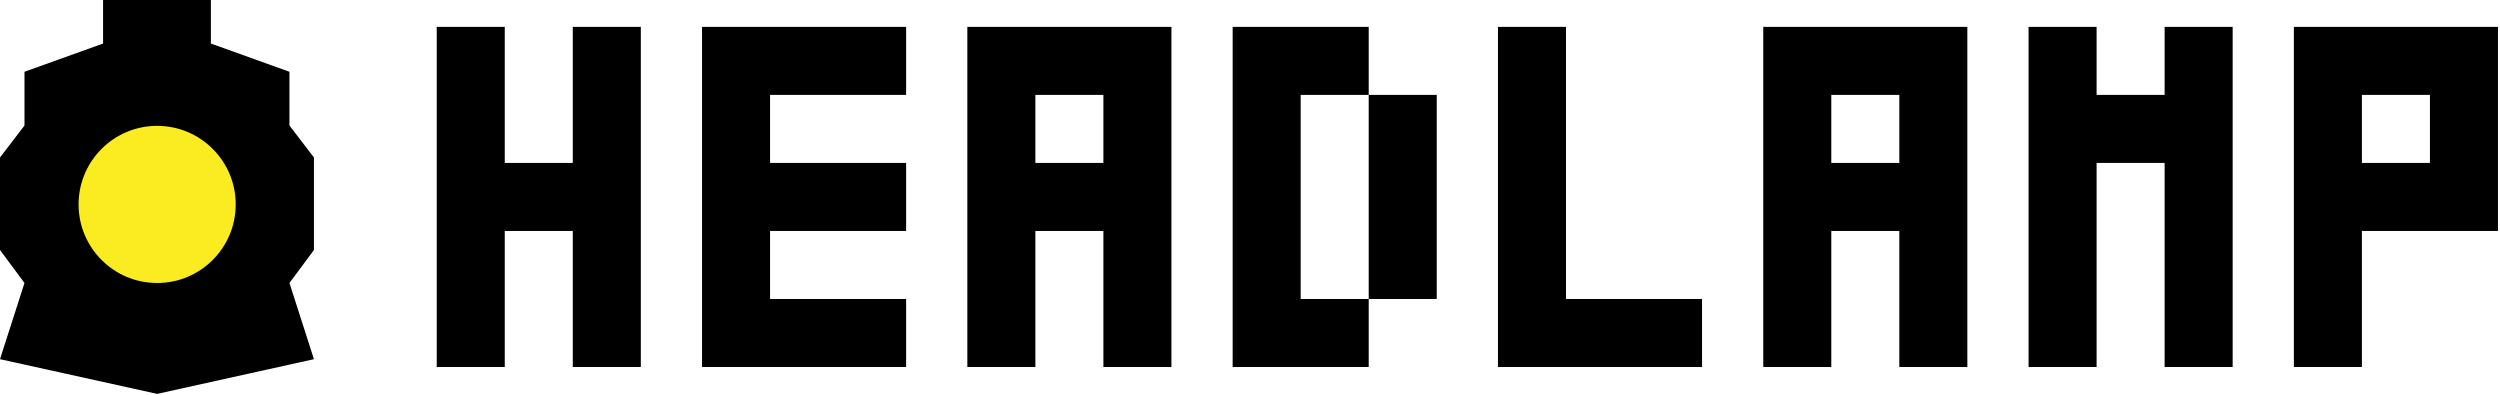 <svg width="735" height="116" viewBox="0 0 735 116" fill="none" xmlns="http://www.w3.org/2000/svg">
<path d="M92.3 73.5V46.3L85.1 36.9V21.1L62 12.8V0H30.3V12.8L7.2 21.1V36.9L0 46.3V73.5L7.2 83.2L0 105.6L46.2 115.8L92.3 105.6L85.1 83.2L92.3 73.5Z" fill="black"/>
<path d="M46.2 83.2C58.958 83.2 69.3 72.858 69.3 60.1C69.3 47.342 58.958 37 46.2 37C33.442 37 23.1 47.342 23.1 60.1C23.1 72.858 33.442 83.2 46.2 83.2Z" fill="#FAEC20"/>
<path d="M178.4 107.9H168.4V97.9V87.9V77.9V67.9H158.4H148.4V77.9V87.9V97.9V107.9H138.4H128.4V97.9V87.9V77.9V67.9V57.9V47.9V37.9V27.9V17.9V7.9H138.4H148.4V17.9V27.9V37.9V47.9H158.4H168.4V37.9V27.9V17.9V7.9H178.4H188.4V17.9V27.9V37.9V47.9V57.9V67.9V77.9V87.9V97.9V107.9H178.4Z" fill="black"/>
<path d="M256.4 107.9H246.4H236.4H226.4H216.4H206.4V97.9V87.9V77.9V67.9V57.9V47.9V37.9V27.9V17.9V7.9H216.4H226.4H236.4H246.4H256.4H266.4V17.9V27.9H256.4H246.4H236.4H226.4V37.9V47.9H236.4H246.4H256.4H266.4V57.9V67.9H256.4H246.4H236.4H226.4V77.9V87.9H236.4H246.4H256.4H266.4V97.9V107.9H256.4Z" fill="black"/>
<path d="M334.4 107.9H324.4V97.9V87.9V77.9V67.9H314.4H304.4V77.9V87.9V97.9V107.9H294.4H284.4V97.9V87.9V77.9V67.9V57.9V47.9V37.9V27.9V17.9V7.9H294.4H304.4H314.4H324.4H334.4H344.4V17.9V27.9V37.9V47.9V57.9V67.9V77.9V87.9V97.9V107.9H334.4ZM314.4 47.9H324.4V37.9V27.9H314.4H304.4V37.9V47.9H314.4Z" fill="black"/>
<path d="M392.4 107.9H382.4H372.4H362.4V97.9V87.9V77.9V67.9V57.9V47.9V37.9V27.9V17.9V7.9H372.4H382.4H392.4H402.4V17.9V27.9H412.4H422.4V37.9V47.9V57.9V67.9V77.9V87.9H412.4H402.4V77.9V67.9V57.9V47.9V37.9V27.9H392.4H382.4V37.9V47.9V57.9V67.9V77.9V87.9H392.4H402.4V97.9V107.9H392.4Z" fill="black"/>
<path d="M490.4 107.9H480.4H470.4H460.4H450.4H440.4V97.9V87.9V77.9V67.9V57.9V47.9V37.9V27.9V17.9V7.9H450.4H460.4V17.9V27.9V37.9V47.9V57.9V67.9V77.9V87.9H470.4H480.4H490.4H500.4V97.9V107.9H490.4Z" fill="black"/>
<path d="M568.4 107.9H558.4V97.9V87.9V77.9V67.9H548.4H538.4V77.9V87.9V97.9V107.9H528.4H518.4V97.9V87.9V77.9V67.9V57.9V47.9V37.9V27.9V17.9V7.9H528.4H538.4H548.4H558.4H568.4H578.4V17.9V27.9V37.9V47.9V57.9V67.9V77.9V87.9V97.9V107.9H568.4ZM548.4 47.9H558.4V37.9V27.9H548.4H538.4V37.9V47.9H548.4Z" fill="black"/>
<path d="M646.4 107.9H636.4V97.9V87.9V77.9V67.9V57.9V47.9H626.4H616.4V57.9V67.9V77.9V87.9V97.9V107.9H606.4H596.4V97.9V87.9V77.9V67.9V57.9V47.9V37.9V27.9V17.9V7.9H606.4H616.4V17.9V27.9H626.4H636.4V17.9V7.9H646.4H656.4V17.9V27.9V37.9V47.9V57.9V67.9V77.9V87.9V97.9V107.9H646.4Z" fill="black"/>
<path d="M684.4 107.9H674.4V97.9V87.9V77.9V67.9V57.9V47.9V37.9V27.9V17.9V7.9H684.4H694.4H704.4H714.4H724.4H734.4V17.9V27.9V37.9V47.9V57.9V67.9H724.4H714.4H704.4H694.4V77.9V87.9V97.9V107.9H684.4ZM704.4 47.9H714.4V37.9V27.9H704.4H694.4V37.9V47.9H704.4Z" fill="black"/>
</svg>
